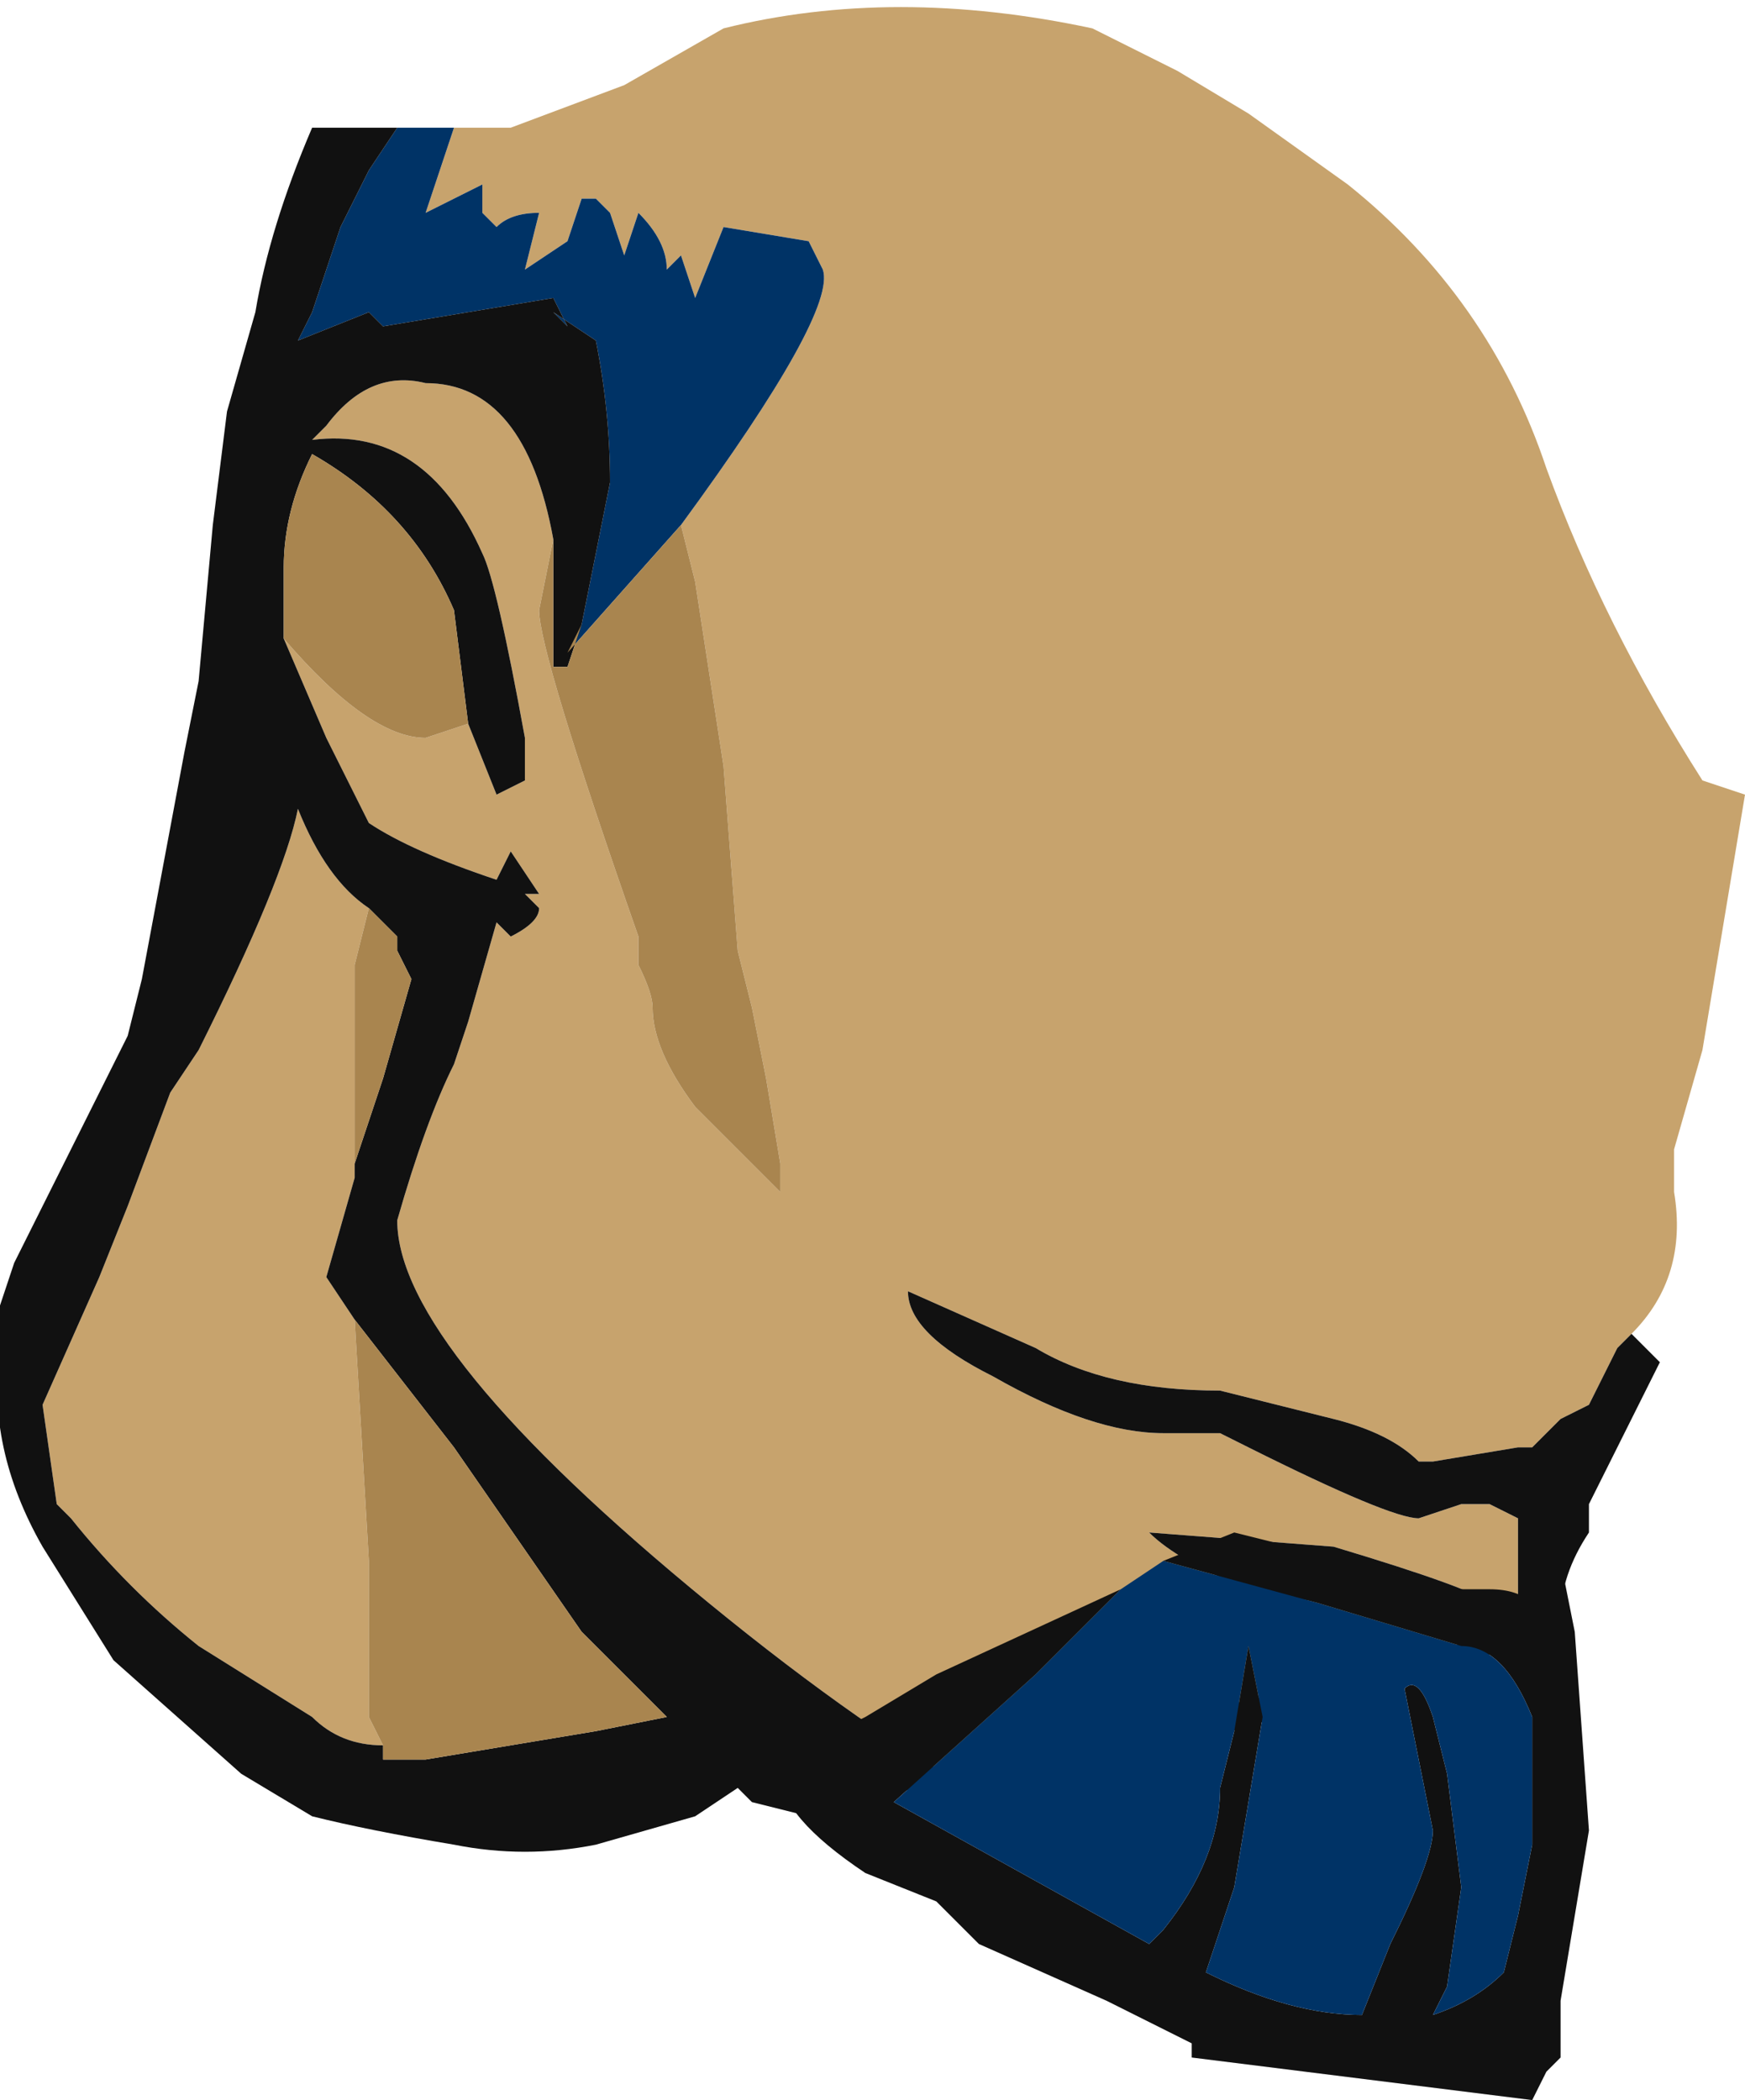 <?xml version="1.0" encoding="UTF-8" standalone="no"?>
<svg xmlns:ffdec="https://www.free-decompiler.com/flash" xmlns:xlink="http://www.w3.org/1999/xlink" ffdec:objectType="shape" height="7.4px" width="6.15px" xmlns="http://www.w3.org/2000/svg">
  <g transform="matrix(1.0, 0.0, 0.0, 1.0, 3.65, 1.7)">
    <path d="M-2.05 -1.25 L-1.85 -1.25 -1.45 -1.4 -1.1 -1.6 Q-0.5 -1.75 0.2 -1.6 L0.5 -1.45 0.75 -1.3 1.1 -1.05 Q1.6 -0.65 1.8 -0.05 2.0 0.5 2.35 1.05 L2.5 1.1 2.35 2.0 2.25 2.35 2.25 2.5 Q2.3 2.8 2.1 3.0 L2.05 3.05 1.95 3.25 1.85 3.3 1.75 3.4 1.7 3.4 1.4 3.45 1.35 3.45 Q1.25 3.35 1.05 3.3 L0.65 3.2 Q0.25 3.2 0.0 3.05 L-0.45 2.85 Q-0.45 3.0 -0.15 3.15 0.2 3.35 0.45 3.35 L0.65 3.35 0.75 3.4 Q1.25 3.65 1.35 3.65 L1.5 3.6 1.6 3.6 1.7 3.65 1.7 4.1 -0.15 4.65 Q-0.6 4.4 -1.15 3.95 -2.25 3.05 -2.25 2.6 -2.15 2.25 -2.05 2.05 L-2.0 1.9 -1.9 1.55 -1.85 1.6 Q-1.75 1.55 -1.75 1.5 L-1.8 1.45 -1.75 1.45 -1.85 1.3 -1.9 1.4 Q-2.2 1.3 -2.35 1.2 L-2.5 0.9 -2.65 0.55 Q-2.35 0.9 -2.15 0.9 L-2.0 0.85 -1.9 1.1 -1.8 1.05 -1.8 0.9 Q-1.9 0.35 -1.95 0.25 -2.15 -0.2 -2.55 -0.15 L-2.5 -0.2 Q-2.35 -0.4 -2.15 -0.35 -1.8 -0.35 -1.7 0.2 L-1.75 0.45 Q-1.75 0.6 -1.4 1.6 L-1.4 1.7 Q-1.35 1.8 -1.35 1.85 -1.35 2.0 -1.2 2.2 L-0.9 2.5 Q-0.9 2.45 -0.9 2.4 L-0.95 2.1 -1.0 1.85 -1.05 1.65 -1.1 1.0 -1.2 0.35 -1.25 0.15 Q-0.7 -0.6 -0.75 -0.75 L-0.8 -0.85 -1.1 -0.9 -1.2 -0.65 -1.25 -0.8 -1.3 -0.75 Q-1.3 -0.85 -1.4 -0.95 L-1.45 -0.8 -1.5 -0.95 -1.55 -1.0 -1.6 -1.0 -1.65 -0.85 -1.8 -0.75 -1.75 -0.95 Q-1.85 -0.95 -1.9 -0.9 L-1.95 -0.95 -1.95 -1.05 -2.15 -0.95 -2.05 -1.25 M1.55 4.05 L1.6 3.95 Q1.55 3.9 1.05 3.75 L0.4 3.7 Q0.5 3.8 0.75 3.9 L1.55 4.05 M-2.65 0.5 L-2.65 0.55 -2.65 0.5 M-2.3 4.45 Q-2.45 4.45 -2.55 4.35 L-2.95 4.1 Q-3.2 3.9 -3.4 3.65 L-3.45 3.6 -3.5 3.25 -3.3 2.8 -3.2 2.55 -3.05 2.15 -2.95 2.0 Q-2.65 1.4 -2.6 1.15 -2.5 1.4 -2.35 1.5 L-2.4 1.7 -2.4 2.4 -2.4 2.45 -2.5 2.8 -2.4 2.95 -2.35 3.8 -2.35 4.35 -2.3 4.45" fill="#c7a36d" fill-rule="evenodd" stroke="none"/>
    <path d="M-2.05 -1.25 L-2.15 -0.95 -1.95 -1.05 -1.95 -0.95 -1.9 -0.9 Q-1.85 -0.95 -1.75 -0.95 L-1.8 -0.75 -1.65 -0.85 -1.6 -1.0 -1.55 -1.0 -1.5 -0.95 -1.45 -0.8 -1.4 -0.95 Q-1.3 -0.85 -1.3 -0.75 L-1.25 -0.8 -1.2 -0.65 -1.1 -0.9 -0.8 -0.85 -0.75 -0.75 Q-0.7 -0.6 -1.25 0.15 L-1.65 0.6 -1.6 0.5 Q-1.55 0.25 -1.5 0.0 -1.5 -0.25 -1.55 -0.5 L-1.7 -0.6 -1.65 -0.55 -1.7 -0.65 -2.3 -0.55 -2.35 -0.6 -2.6 -0.5 -2.55 -0.6 -2.45 -0.9 -2.35 -1.1 -2.25 -1.25 -2.05 -1.25" fill="#003366" fill-rule="evenodd" stroke="none"/>
    <path d="M-1.7 0.2 Q-1.8 -0.35 -2.15 -0.35 -2.35 -0.4 -2.5 -0.2 L-2.55 -0.15 Q-2.15 -0.2 -1.95 0.25 -1.9 0.35 -1.8 0.9 L-1.8 1.05 -1.9 1.1 -2.0 0.85 -2.05 0.45 Q-2.2 0.1 -2.55 -0.1 -2.65 0.1 -2.65 0.3 L-2.65 0.5 -2.65 0.55 -2.5 0.9 -2.35 1.2 Q-2.2 1.3 -1.9 1.4 L-1.85 1.3 -1.75 1.45 -1.8 1.45 -1.75 1.5 Q-1.75 1.55 -1.85 1.6 L-1.9 1.55 -2.0 1.9 -2.05 2.05 Q-2.15 2.25 -2.25 2.6 -2.25 3.05 -1.15 3.95 -0.6 4.4 -0.15 4.65 L1.7 4.1 1.7 3.65 1.6 3.6 1.5 3.6 1.35 3.65 Q1.25 3.65 0.75 3.4 L0.65 3.35 0.45 3.35 Q0.2 3.35 -0.15 3.15 -0.45 3.0 -0.45 2.85 L0.0 3.05 Q0.25 3.2 0.65 3.2 L1.05 3.3 Q1.25 3.35 1.35 3.45 L1.4 3.45 1.7 3.4 1.75 3.4 1.85 3.3 1.95 3.25 2.05 3.05 2.1 3.0 2.2 3.1 1.95 3.6 1.95 3.7 Q1.85 3.85 1.85 4.0 L-0.8 4.7 -1.0 4.65 -1.05 4.6 -1.2 4.7 -1.55 4.8 Q-1.8 4.85 -2.05 4.8 -2.35 4.75 -2.55 4.7 L-2.8 4.55 -3.25 4.15 -3.5 3.75 Q-3.7 3.4 -3.65 3.05 L-3.65 2.9 -3.6 2.75 -3.2 1.95 -3.15 1.75 -3.0 0.95 -2.95 0.7 -2.9 0.15 -2.85 -0.25 -2.75 -0.6 Q-2.7 -0.9 -2.55 -1.25 L-2.25 -1.25 -2.35 -1.1 -2.45 -0.9 -2.55 -0.6 -2.6 -0.5 -2.35 -0.6 -2.3 -0.55 -1.7 -0.65 -1.65 -0.55 -1.7 -0.6 -1.55 -0.5 Q-1.5 -0.25 -1.5 0.0 -1.55 0.25 -1.6 0.5 L-1.65 0.65 -1.7 0.65 -1.7 0.55 Q-1.7 0.35 -1.7 0.2 M1.55 4.05 L0.75 3.9 Q0.5 3.8 0.4 3.7 L1.05 3.75 Q1.55 3.9 1.6 3.95 L1.55 4.05 M-2.35 1.5 Q-2.5 1.4 -2.6 1.15 -2.65 1.4 -2.95 2.0 L-3.05 2.15 -3.2 2.55 -3.3 2.8 -3.5 3.25 -3.45 3.6 -3.4 3.65 Q-3.2 3.9 -2.95 4.1 L-2.55 4.35 Q-2.45 4.45 -2.3 4.45 L-2.3 4.5 -2.15 4.5 -1.55 4.4 -1.3 4.35 -1.6 4.05 -2.05 3.4 -2.4 2.95 -2.5 2.8 -2.4 2.45 -2.4 2.4 -2.3 2.1 -2.2 1.75 -2.25 1.65 -2.25 1.6 -2.35 1.5" fill="#111111" fill-rule="evenodd" stroke="none"/>
    <path d="M-1.25 0.15 L-1.2 0.35 -1.1 1.0 -1.05 1.65 -1.0 1.85 -0.95 2.1 -0.9 2.4 Q-0.9 2.45 -0.9 2.5 L-1.2 2.2 Q-1.35 2.0 -1.35 1.85 -1.35 1.8 -1.4 1.7 L-1.4 1.6 Q-1.75 0.6 -1.75 0.45 L-1.7 0.2 Q-1.7 0.35 -1.7 0.55 L-1.7 0.65 -1.65 0.65 -1.6 0.5 -1.65 0.6 -1.25 0.15 M-2.0 0.85 L-2.15 0.9 Q-2.35 0.9 -2.65 0.55 L-2.65 0.5 -2.65 0.3 Q-2.65 0.1 -2.55 -0.1 -2.2 0.1 -2.05 0.45 L-2.0 0.85 M-2.3 4.45 L-2.35 4.35 -2.35 3.8 -2.4 2.95 -2.05 3.4 -1.6 4.05 -1.3 4.35 -1.55 4.4 -2.15 4.5 -2.3 4.5 -2.3 4.45 M-2.4 2.4 L-2.4 1.7 -2.35 1.5 -2.25 1.6 -2.25 1.65 -2.2 1.75 -2.3 2.1 -2.4 2.4" fill="#a9854f" fill-rule="evenodd" stroke="none"/>
    <path d="M0.3 3.9 L0.0 4.2 -0.5 4.65 0.4 5.15 0.45 5.1 Q0.65 4.85 0.65 4.6 L0.7 4.4 0.75 4.1 0.8 4.35 0.7 4.95 0.6 5.25 Q0.9 5.4 1.15 5.4 L1.25 5.15 Q1.4 4.85 1.4 4.75 L1.3 4.25 Q1.35 4.2 1.4 4.35 L1.45 4.55 1.5 4.95 1.45 5.3 1.4 5.4 Q1.55 5.35 1.65 5.25 L1.7 5.05 1.75 4.8 1.75 4.35 Q1.65 4.1 1.5 4.1 L1.0 3.95 0.45 3.8 0.7 3.7 0.9 3.75 1.35 3.9 1.6 3.9 Q1.7 3.9 1.75 3.95 L1.75 3.9 1.85 3.8 1.9 4.05 1.95 4.75 1.85 5.35 1.85 5.55 1.8 5.6 1.75 5.7 0.55 5.55 0.55 5.5 0.25 5.35 -0.2 5.15 -0.35 5.0 -0.6 4.9 Q-0.9 4.7 -0.9 4.55 L-0.9 4.5 -0.95 4.5 Q-1.0 4.5 -1.05 4.45 -1.0 4.35 -0.95 4.35 L-0.85 4.45 -0.8 4.45 -0.6 4.35 -0.35 4.2 0.3 3.9 M0.15 3.7 L0.15 3.7" fill="#111111" fill-rule="evenodd" stroke="none"/>
    <path d="M0.45 3.8 L1.0 3.95 1.5 4.1 Q1.65 4.1 1.75 4.35 L1.75 4.8 1.7 5.05 1.65 5.25 Q1.55 5.35 1.4 5.4 L1.45 5.3 1.5 4.95 1.45 4.55 1.4 4.35 Q1.35 4.2 1.3 4.25 L1.4 4.75 Q1.4 4.85 1.25 5.15 L1.15 5.4 Q0.9 5.4 0.6 5.25 L0.7 4.95 0.8 4.35 0.75 4.1 0.7 4.4 0.65 4.6 Q0.65 4.85 0.45 5.1 L0.4 5.15 -0.5 4.65 0.0 4.2 0.3 3.9 0.45 3.8" fill="#003366" fill-rule="evenodd" stroke="none"/>
  </g>
</svg>
